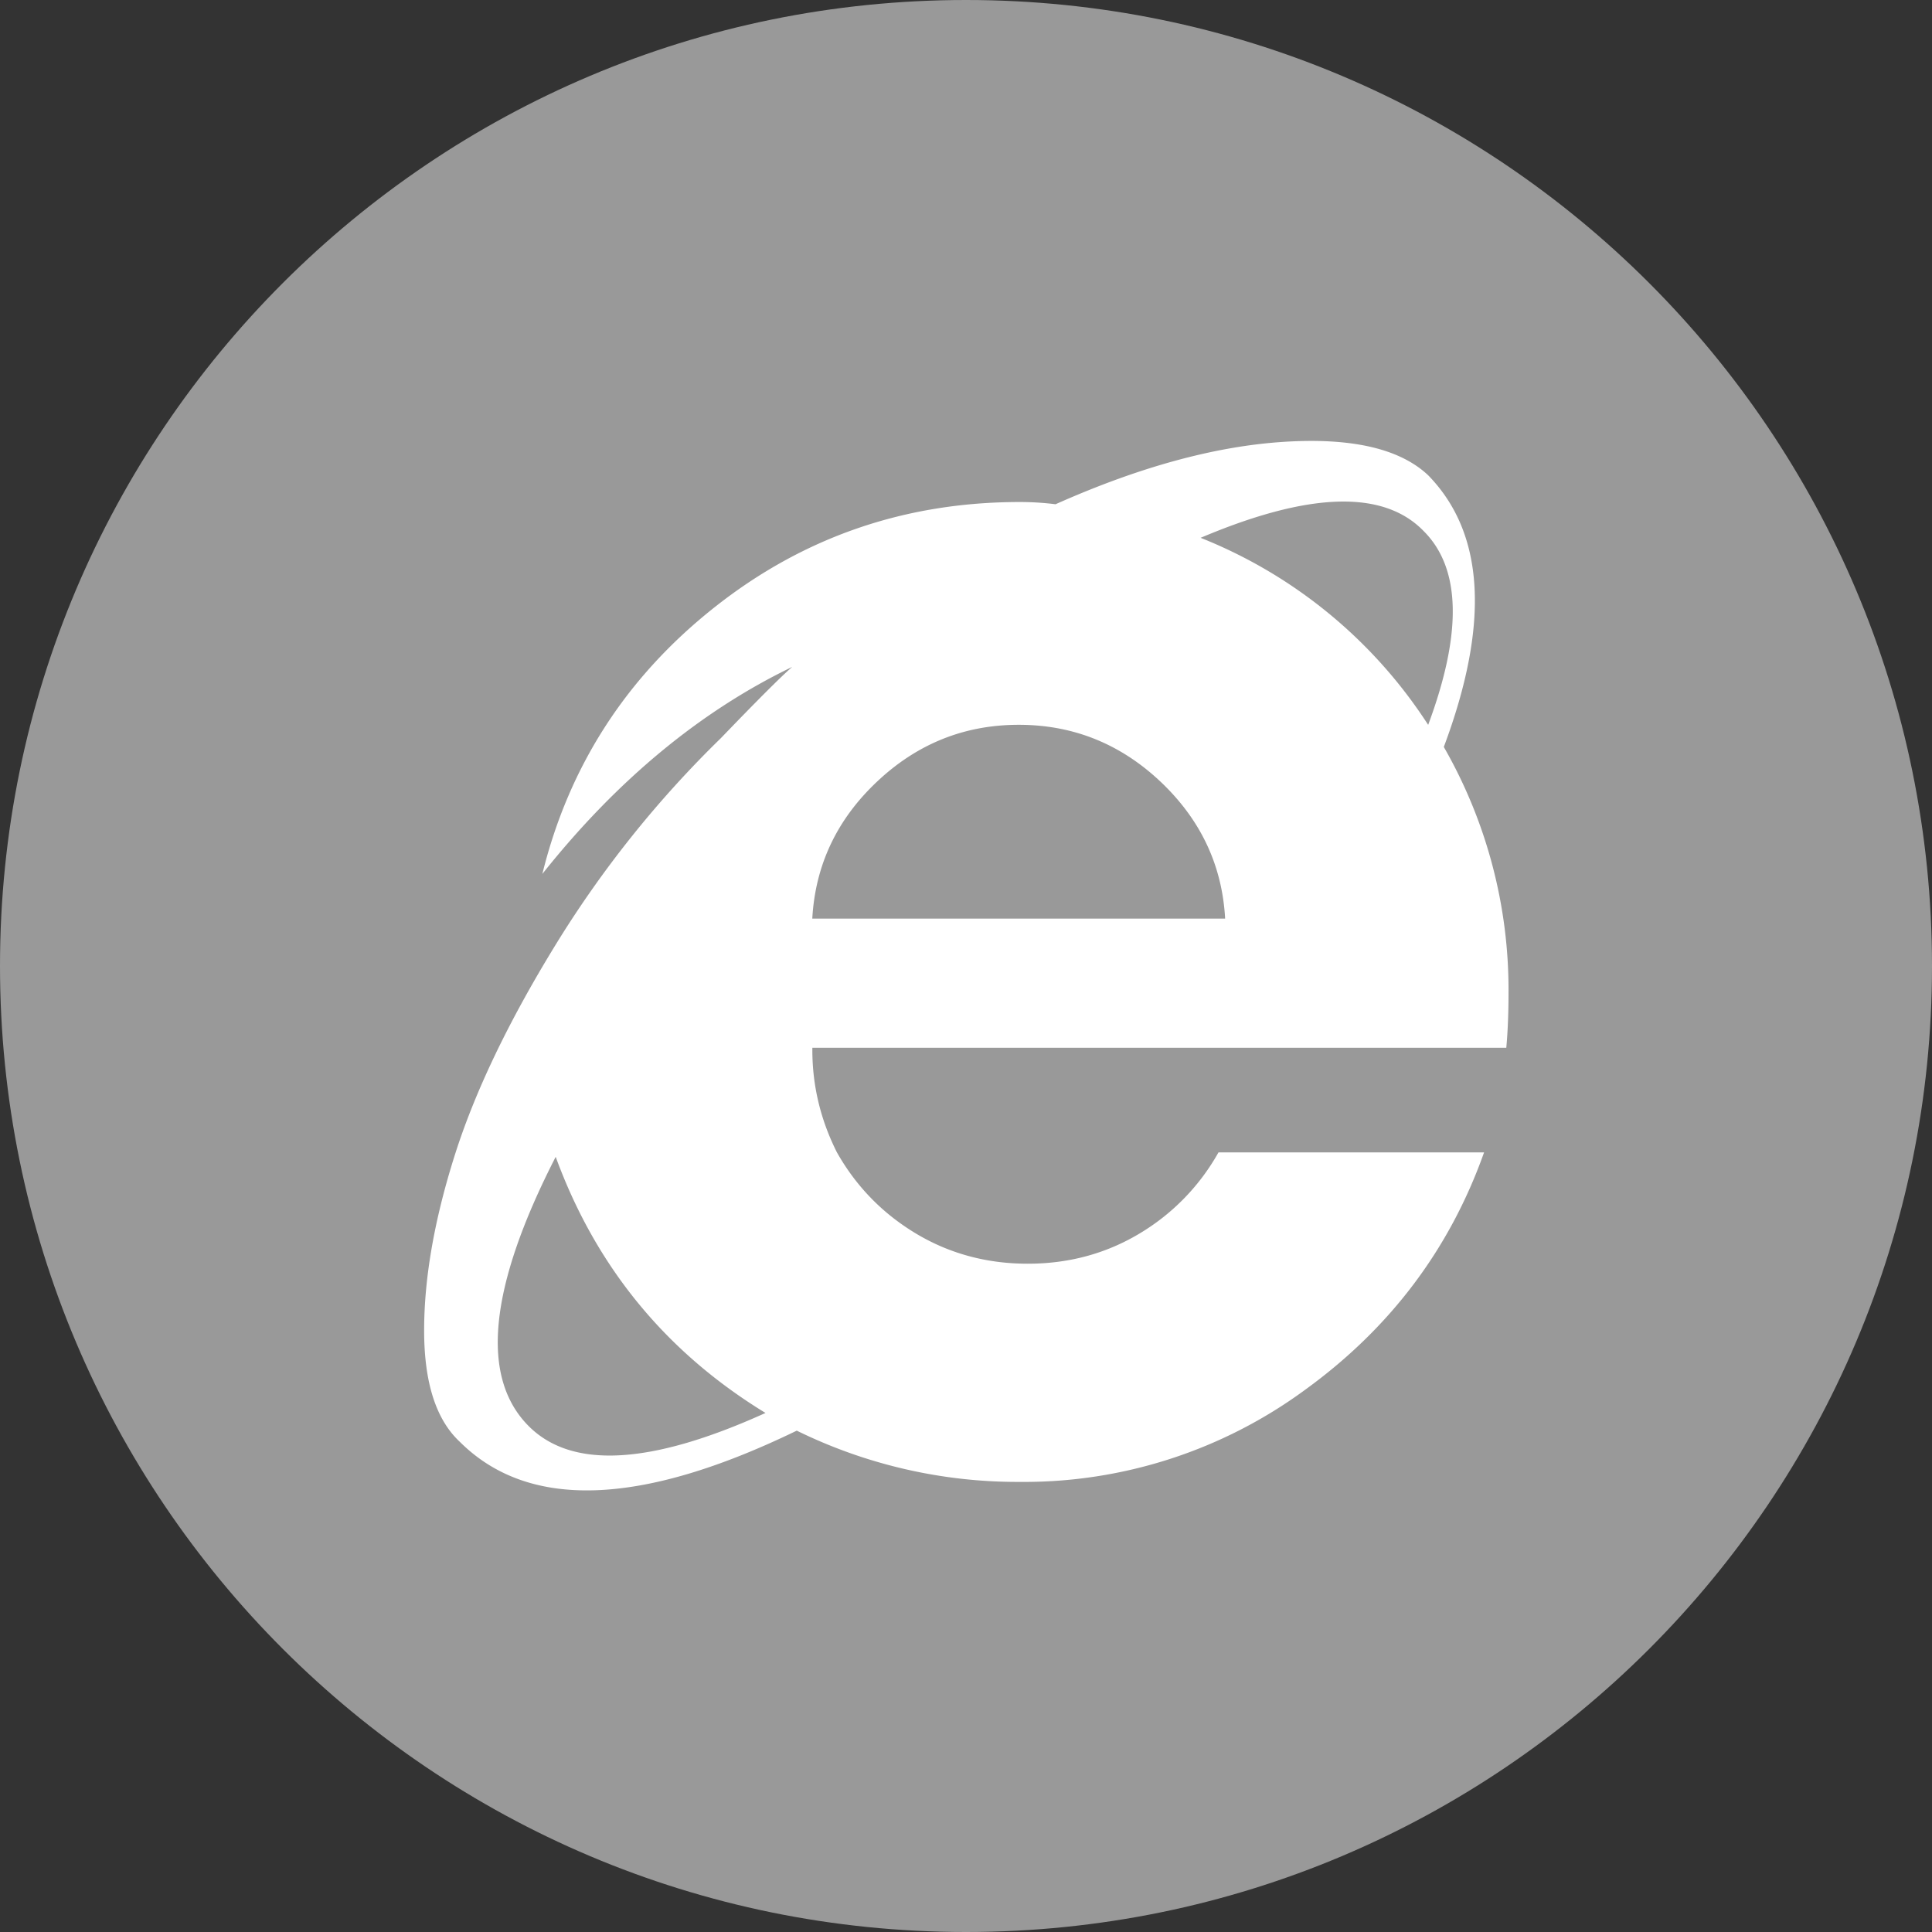 <?xml version="1.0" encoding="UTF-8"?><svg xmlns="http://www.w3.org/2000/svg" xmlns:xlink="http://www.w3.org/1999/xlink" version="1.1" x="0px" y="0px" viewBox="0 0 32 32" xml:space="preserve"><rect x="0" y="0" width="32" height="32" fill="#333333" stroke="none"/><g id="Layer_7"><path fill="#999" d="M16 0C7.163 0 0 7.163 0 16c0 8.836 7.163 16 16 16s16-7.164 16-16c0-8.837-7.163-16-16-16z"/><path fill="#FFF" d="M13.455 17.354v.036c0 .59.135 1.157.407 1.697.32.566.758 1.014 1.312 1.346.554.331 1.17.498 1.848.498s1.294-.166 1.849-.498a3.626 3.626 0 0 0 1.311-1.346h4.399c-.568 1.599-1.553 2.908-2.957 3.927a7.86 7.86 0 0 1-4.731 1.531 8.294 8.294 0 0 1-3.696-.849c-2.587 1.255-4.447 1.316-5.581.185-.395-.368-.591-.983-.591-1.844 0-.86.166-1.819.499-2.877.332-1.057.887-2.219 1.663-3.486a17.743 17.743 0 0 1 2.753-3.448c.616-.64 1.01-1.033 1.182-1.18-1.528.737-2.908 1.881-4.139 3.429.443-1.795 1.398-3.27 2.864-4.426 1.466-1.156 3.148-1.734 5.045-1.734.197 0 .394.012.591.037 1.38-.615 2.636-.959 3.77-1.033 1.133-.074 1.933.111 2.402.553.936.959 1.023 2.459.259 4.5a8.08 8.08 0 0 1 1.072 4.059c0 .344-.012.651-.037.923H13.455zm-.776 6.049c-1.65-1.008-2.809-2.421-3.475-4.242-1.109 2.164-1.256 3.652-.444 4.463.716.713 2.021.639 3.919-.221zm7.613-8.188c-.049-.886-.407-1.641-1.071-2.269-.665-.627-1.448-.941-2.347-.941-.9 0-1.682.314-2.347.941-.666.627-1.023 1.383-1.073 2.269h6.838zm-.406-6.307a8.012 8.012 0 0 1 3.769 3.098c.567-1.525.542-2.594-.074-3.209-.665-.688-1.897-.651-3.695.111z"/></g></svg>